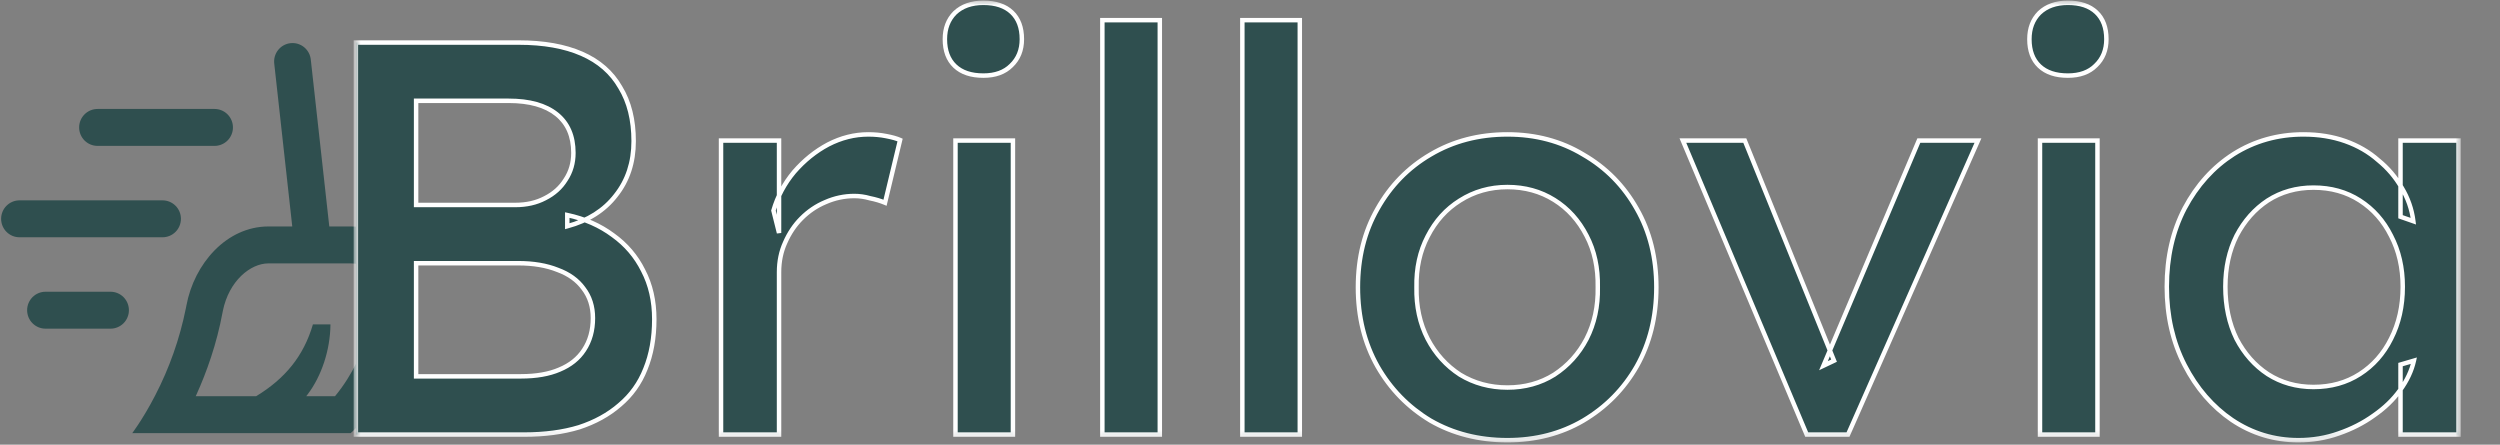 <svg width="253" height="45" viewBox="0 0 253 45" fill="none" xmlns="http://www.w3.org/2000/svg">
<rect x="0" y="0" width="253" height="45" fill="#808080" stroke="none"/>
<path d="M29.396 4.369C29.644 4.341 29.895 4.363 30.134 4.435C30.372 4.507 30.595 4.626 30.787 4.785C30.979 4.945 31.138 5.142 31.253 5.364C31.368 5.586 31.437 5.829 31.457 6.079L31.457 6.081L31.457 6.082L33.313 22.817L33.324 22.918H35.499C39.162 22.918 42.308 25.721 41.975 29.34L41.966 29.425C41.431 34.368 39.801 37.979 38.306 40.352C37.559 41.539 36.845 42.417 36.319 42.997C36.056 43.287 35.84 43.503 35.69 43.646C35.615 43.717 35.557 43.771 35.517 43.806C35.506 43.816 35.496 43.824 35.489 43.831H13.386C13.405 43.805 13.427 43.776 13.45 43.744C13.578 43.567 13.762 43.305 13.987 42.965C14.436 42.284 15.047 41.29 15.697 40.033C17.141 37.253 18.188 34.282 18.807 31.21L18.866 30.912L18.866 30.912C19.652 26.688 22.925 22.918 27.169 22.918H29.577L29.563 22.792L27.76 6.496L27.76 6.494L27.76 6.492L27.754 6.446C27.726 6.213 27.742 5.977 27.802 5.75C27.866 5.508 27.977 5.281 28.13 5.082C28.282 4.884 28.473 4.719 28.69 4.596C28.908 4.474 29.148 4.396 29.396 4.369ZM27.166 26.655C25.346 26.655 23.175 28.417 22.554 31.451L22.526 31.597C21.928 34.823 20.913 37.652 19.881 39.934L19.809 40.094H25.924L25.951 40.078C28.817 38.33 30.726 36.062 31.667 32.827H33.443C33.418 35.467 32.515 38.093 31.132 39.912L30.994 40.094H33.904L33.938 40.053C34.382 39.514 34.79 38.947 35.16 38.355L35.16 38.355C36.392 36.4 37.801 33.327 38.264 29.021L38.264 29.021C38.297 28.736 38.26 28.448 38.157 28.18C38.054 27.913 37.889 27.674 37.675 27.485C37.182 27.008 36.402 26.655 35.502 26.655H27.166ZM4.606 29.524H11.185C11.679 29.524 12.152 29.721 12.501 30.071C12.851 30.422 13.046 30.897 13.046 31.393C13.046 31.888 12.851 32.364 12.501 32.714C12.152 33.064 11.679 33.261 11.185 33.261H4.606C4.112 33.261 3.639 33.064 3.29 32.714C2.941 32.364 2.745 31.888 2.745 31.393C2.745 30.897 2.941 30.422 3.29 30.071C3.639 29.721 4.112 29.524 4.606 29.524ZM1.974 20.276H16.449C16.943 20.276 17.416 20.472 17.765 20.823C18.114 21.173 18.31 21.648 18.31 22.144C18.31 22.64 18.114 23.115 17.765 23.465C17.416 23.816 16.943 24.012 16.449 24.012H1.974C1.48 24.012 1.007 23.816 0.658 23.465C0.309 23.115 0.113 22.64 0.113 22.144C0.113 21.648 0.309 21.173 0.658 20.823C0.996 20.483 1.451 20.288 1.928 20.276L1.974 20.276ZM9.87 11.027H21.713C22.207 11.027 22.68 11.224 23.029 11.574C23.378 11.925 23.574 12.4 23.574 12.895C23.574 13.391 23.378 13.866 23.029 14.217C22.68 14.567 22.207 14.764 21.713 14.764H9.87C9.376 14.764 8.903 14.567 8.554 14.217C8.205 13.866 8.009 13.391 8.009 12.895C8.009 12.4 8.205 11.925 8.554 11.574C8.903 11.224 9.376 11.027 9.87 11.027Z" fill="#2F4F4F"/>
<path d="M36.014 43.98V4.307H52.497C55.018 4.307 57.144 4.685 58.875 5.441C60.606 6.196 61.905 7.33 62.77 8.841C63.673 10.315 64.125 12.129 64.125 14.282C64.125 16.436 63.523 18.268 62.319 19.78C61.152 21.291 59.515 22.33 57.408 22.897V21.763C59.176 22.141 60.719 22.821 62.036 23.803C63.353 24.748 64.37 25.938 65.085 27.374C65.837 28.81 66.213 30.453 66.213 32.305C66.213 34.194 65.912 35.875 65.31 37.349C64.746 38.785 63.88 39.994 62.714 40.976C61.585 41.959 60.211 42.714 58.593 43.243C56.975 43.734 55.131 43.98 53.061 43.98H36.014ZM42.11 38.086H52.722C54.265 38.086 55.564 37.859 56.617 37.406C57.709 36.952 58.537 36.291 59.101 35.422C59.703 34.515 60.004 33.438 60.004 32.191C60.004 31.02 59.684 30.019 59.045 29.188C58.443 28.357 57.577 27.733 56.448 27.317C55.319 26.864 53.983 26.637 52.44 26.637H42.11V38.086ZM42.11 20.743H52.158C53.287 20.743 54.284 20.516 55.15 20.063C56.053 19.61 56.749 18.986 57.238 18.193C57.765 17.399 58.029 16.492 58.029 15.472C58.029 13.772 57.464 12.469 56.335 11.562C55.206 10.655 53.588 10.201 51.481 10.201H42.11V20.743ZM72.968 43.98V14.225H78.839V23.577L78.274 21.31C78.688 19.874 79.385 18.57 80.363 17.399C81.379 16.228 82.527 15.302 83.806 14.622C85.124 13.942 86.478 13.602 87.871 13.602C88.51 13.602 89.112 13.659 89.677 13.772C90.279 13.885 90.749 14.018 91.088 14.169L89.564 20.516C89.112 20.327 88.604 20.176 88.04 20.063C87.513 19.912 86.986 19.836 86.459 19.836C85.443 19.836 84.465 20.044 83.524 20.46C82.621 20.837 81.812 21.385 81.097 22.103C80.419 22.783 79.874 23.596 79.46 24.54C79.046 25.447 78.839 26.448 78.839 27.544V43.98H72.968ZM96.695 43.98V14.225H102.509V43.98H96.695ZM99.517 7.651C98.275 7.651 97.316 7.33 96.638 6.688C95.961 6.045 95.622 5.139 95.622 3.967C95.622 2.872 95.961 1.984 96.638 1.304C97.353 0.623 98.313 0.283 99.517 0.283C100.759 0.283 101.718 0.605 102.396 1.247C103.073 1.889 103.412 2.796 103.412 3.967C103.412 5.063 103.054 5.951 102.339 6.631C101.662 7.311 100.721 7.651 99.517 7.651ZM111.558 43.98V2.04H117.372V43.98H111.558ZM125.726 43.98V2.04H131.54V43.98H125.726ZM152.551 44.547C149.653 44.547 147.056 43.885 144.761 42.563C142.503 41.203 140.715 39.37 139.398 37.066C138.081 34.723 137.423 32.059 137.423 29.074C137.423 26.09 138.081 23.445 139.398 21.14C140.715 18.797 142.503 16.965 144.761 15.642C147.056 14.282 149.653 13.602 152.551 13.602C155.41 13.602 157.97 14.282 160.228 15.642C162.523 16.965 164.329 18.797 165.647 21.14C166.963 23.445 167.622 26.09 167.622 29.074C167.622 32.059 166.963 34.723 165.647 37.066C164.329 39.37 162.523 41.203 160.228 42.563C157.97 43.885 155.41 44.547 152.551 44.547ZM152.551 39.219C154.319 39.219 155.899 38.785 157.292 37.916C158.684 37.009 159.776 35.8 160.566 34.288C161.357 32.739 161.733 31.001 161.695 29.074C161.733 27.11 161.357 25.372 160.566 23.86C159.776 22.311 158.684 21.102 157.292 20.233C155.899 19.364 154.319 18.93 152.551 18.93C150.782 18.93 149.182 19.383 147.753 20.29C146.36 21.159 145.269 22.368 144.479 23.917C143.688 25.428 143.311 27.147 143.35 29.074C143.311 31.001 143.688 32.739 144.479 34.288C145.269 35.8 146.36 37.009 147.753 37.916C149.182 38.785 150.782 39.219 152.551 39.219ZM182.84 43.98L170.308 14.225H176.574L185.606 36.499L184.533 37.009L194.186 14.225H200.169L187.017 43.98H182.84ZM206.448 43.98V14.225H212.263V43.98H206.448ZM209.271 7.651C208.029 7.651 207.069 7.33 206.392 6.688C205.715 6.045 205.376 5.139 205.376 3.967C205.376 2.872 205.715 1.984 206.392 1.304C207.107 0.623 208.066 0.283 209.271 0.283C210.513 0.283 211.472 0.605 212.15 1.247C212.827 1.889 213.166 2.796 213.166 3.967C213.166 5.063 212.808 5.951 212.093 6.631C211.416 7.311 210.475 7.651 209.271 7.651ZM232.602 44.547C230.155 44.547 227.917 43.867 225.885 42.506C223.89 41.146 222.291 39.295 221.087 36.952C219.882 34.609 219.28 31.965 219.28 29.018C219.28 26.033 219.882 23.388 221.087 21.083C222.328 18.741 223.985 16.908 226.054 15.586C228.162 14.263 230.513 13.602 233.11 13.602C234.653 13.602 236.064 13.829 237.344 14.282C238.623 14.736 239.734 15.378 240.674 16.209C241.653 17.003 242.443 17.928 243.045 18.986C243.685 20.044 244.08 21.177 244.23 22.387L242.932 21.933V14.225H248.803V43.98H242.932V36.895L244.287 36.499C244.061 37.519 243.59 38.52 242.875 39.502C242.198 40.447 241.314 41.297 240.222 42.053C239.169 42.809 237.984 43.413 236.666 43.867C235.387 44.32 234.032 44.547 232.602 44.547ZM234.126 39.163C235.895 39.163 237.456 38.728 238.811 37.859C240.166 36.99 241.219 35.8 241.972 34.288C242.763 32.739 243.158 30.982 243.158 29.018C243.158 27.091 242.763 25.372 241.972 23.86C241.219 22.349 240.166 21.159 238.811 20.29C237.456 19.421 235.895 18.986 234.126 18.986C232.395 18.986 230.852 19.421 229.497 20.29C228.18 21.159 227.126 22.349 226.336 23.86C225.583 25.372 225.207 27.091 225.207 29.018C225.207 30.982 225.583 32.739 226.336 34.288C227.126 35.8 228.18 36.99 229.497 37.859C230.852 38.728 232.395 39.163 234.126 39.163Z" fill="#2F4F4F"/>
<mask id="mask0_2_20" style="mask-type:luminance" maskUnits="userSpaceOnUse" x="35" y="0" width="215" height="45">
<path d="M249.049 0H35.788V44.773H249.049V0Z" fill="white"/>
<path d="M36.014 43.98V4.307H52.497C55.018 4.307 57.144 4.685 58.875 5.441C60.606 6.196 61.905 7.33 62.77 8.841C63.673 10.315 64.125 12.129 64.125 14.282C64.125 16.436 63.523 18.268 62.319 19.78C61.152 21.291 59.515 22.33 57.408 22.897V21.763C59.176 22.141 60.719 22.821 62.036 23.803C63.353 24.748 64.37 25.938 65.085 27.374C65.837 28.81 66.213 30.453 66.213 32.305C66.213 34.194 65.912 35.875 65.31 37.349C64.746 38.785 63.88 39.994 62.714 40.976C61.585 41.959 60.211 42.714 58.593 43.243C56.975 43.734 55.131 43.98 53.061 43.98H36.014ZM42.11 38.086H52.722C54.265 38.086 55.564 37.859 56.617 37.406C57.709 36.952 58.537 36.291 59.101 35.422C59.703 34.515 60.004 33.438 60.004 32.191C60.004 31.02 59.684 30.019 59.045 29.188C58.443 28.357 57.577 27.733 56.448 27.317C55.319 26.864 53.983 26.637 52.44 26.637H42.11V38.086ZM42.11 20.743H52.158C53.287 20.743 54.284 20.516 55.15 20.063C56.053 19.61 56.749 18.986 57.238 18.193C57.765 17.399 58.029 16.492 58.029 15.472C58.029 13.772 57.464 12.469 56.335 11.562C55.206 10.655 53.588 10.201 51.481 10.201H42.11V20.743ZM72.968 43.98V14.225H78.839V23.577L78.274 21.31C78.688 19.874 79.385 18.57 80.363 17.399C81.379 16.228 82.527 15.302 83.806 14.622C85.124 13.942 86.478 13.602 87.871 13.602C88.51 13.602 89.112 13.659 89.677 13.772C90.279 13.885 90.749 14.018 91.088 14.169L89.564 20.516C89.112 20.327 88.604 20.176 88.04 20.063C87.513 19.912 86.986 19.836 86.459 19.836C85.443 19.836 84.465 20.044 83.524 20.46C82.621 20.837 81.812 21.385 81.097 22.103C80.419 22.783 79.874 23.596 79.46 24.54C79.046 25.447 78.839 26.448 78.839 27.544V43.98H72.968ZM96.695 43.98V14.225H102.509V43.98H96.695ZM99.517 7.651C98.275 7.651 97.316 7.33 96.638 6.688C95.961 6.045 95.622 5.139 95.622 3.967C95.622 2.872 95.961 1.984 96.638 1.304C97.353 0.623 98.313 0.283 99.517 0.283C100.759 0.283 101.718 0.605 102.396 1.247C103.073 1.889 103.412 2.796 103.412 3.967C103.412 5.063 103.054 5.951 102.339 6.631C101.662 7.311 100.721 7.651 99.517 7.651ZM111.558 43.98V2.04H117.372V43.98H111.558ZM125.726 43.98V2.04H131.54V43.98H125.726ZM152.551 44.547C149.653 44.547 147.056 43.885 144.761 42.563C142.503 41.203 140.715 39.37 139.398 37.066C138.081 34.723 137.423 32.059 137.423 29.074C137.423 26.09 138.081 23.445 139.398 21.14C140.715 18.797 142.503 16.965 144.761 15.642C147.056 14.282 149.653 13.602 152.551 13.602C155.41 13.602 157.97 14.282 160.228 15.642C162.523 16.965 164.329 18.797 165.647 21.14C166.963 23.445 167.622 26.09 167.622 29.074C167.622 32.059 166.963 34.723 165.647 37.066C164.329 39.37 162.523 41.203 160.228 42.563C157.97 43.885 155.41 44.547 152.551 44.547ZM152.551 39.219C154.319 39.219 155.899 38.785 157.292 37.916C158.684 37.009 159.776 35.8 160.566 34.288C161.357 32.739 161.733 31.001 161.695 29.074C161.733 27.11 161.357 25.372 160.566 23.86C159.776 22.311 158.684 21.102 157.292 20.233C155.899 19.364 154.319 18.93 152.551 18.93C150.782 18.93 149.182 19.383 147.753 20.29C146.36 21.159 145.269 22.368 144.479 23.917C143.688 25.428 143.311 27.147 143.35 29.074C143.311 31.001 143.688 32.739 144.479 34.288C145.269 35.8 146.36 37.009 147.753 37.916C149.182 38.785 150.782 39.219 152.551 39.219ZM182.84 43.98L170.308 14.225H176.574L185.606 36.499L184.533 37.009L194.186 14.225H200.169L187.017 43.98H182.84ZM206.448 43.98V14.225H212.263V43.98H206.448ZM209.271 7.651C208.029 7.651 207.069 7.33 206.392 6.688C205.715 6.045 205.376 5.139 205.376 3.967C205.376 2.872 205.715 1.984 206.392 1.304C207.107 0.623 208.066 0.283 209.271 0.283C210.513 0.283 211.472 0.605 212.15 1.247C212.827 1.889 213.166 2.796 213.166 3.967C213.166 5.063 212.808 5.951 212.093 6.631C211.416 7.311 210.475 7.651 209.271 7.651ZM232.602 44.547C230.155 44.547 227.917 43.867 225.885 42.506C223.89 41.146 222.291 39.295 221.087 36.952C219.882 34.609 219.28 31.965 219.28 29.018C219.28 26.033 219.882 23.388 221.087 21.083C222.328 18.741 223.985 16.908 226.054 15.586C228.162 14.263 230.513 13.602 233.11 13.602C234.653 13.602 236.064 13.829 237.344 14.282C238.623 14.736 239.734 15.378 240.674 16.209C241.653 17.003 242.443 17.928 243.045 18.986C243.685 20.044 244.08 21.177 244.23 22.387L242.932 21.933V14.225H248.803V43.98H242.932V36.895L244.287 36.499C244.061 37.519 243.59 38.52 242.875 39.502C242.198 40.447 241.314 41.297 240.222 42.053C239.169 42.809 237.984 43.413 236.666 43.867C235.387 44.32 234.032 44.547 232.602 44.547ZM234.126 39.163C235.895 39.163 237.456 38.728 238.811 37.859C240.166 36.99 241.219 35.8 241.972 34.288C242.763 32.739 243.158 30.982 243.158 29.018C243.158 27.091 242.763 25.372 241.972 23.86C241.219 22.349 240.166 21.159 238.811 20.29C237.456 19.421 235.895 18.986 234.126 18.986C232.395 18.986 230.852 19.421 229.497 20.29C228.18 21.159 227.126 22.349 226.336 23.86C225.583 25.372 225.207 27.091 225.207 29.018C225.207 30.982 225.583 32.739 226.336 34.288C227.126 35.8 228.18 36.99 229.497 37.859C230.852 38.728 232.395 39.163 234.126 39.163Z" fill="black"/>
</mask>
<g mask="url(#mask0_2_20)">
<path d="M36.014 43.98H35.788V44.206H36.014V43.98ZM36.014 4.307V4.081H35.788V4.307H36.014ZM62.77 8.841L62.574 8.954L62.576 8.957L62.578 8.96L62.77 8.841ZM62.319 19.78L62.142 19.638L62.141 19.639L62.14 19.641L62.319 19.78ZM57.408 22.897H57.182V23.192L57.466 23.116L57.408 22.897ZM57.408 21.763L57.455 21.541L57.182 21.483V21.763H57.408ZM62.036 23.803L61.902 23.985L61.903 23.987L61.905 23.988L62.036 23.803ZM65.085 27.374L64.883 27.475L64.884 27.477L64.885 27.48L65.085 27.374ZM65.31 37.349L65.102 37.263L65.101 37.264L65.1 37.266L65.31 37.349ZM62.714 40.976L62.569 40.802L62.567 40.803L62.566 40.805L62.714 40.976ZM58.593 43.243L58.658 43.46L58.661 43.459L58.663 43.459L58.593 43.243ZM42.11 38.086H41.884V38.312H42.11V38.086ZM56.617 37.406L56.531 37.196L56.53 37.197L56.528 37.197L56.617 37.406ZM59.101 35.422L58.913 35.296L58.913 35.297L58.912 35.298L59.101 35.422ZM59.045 29.188L58.862 29.321L58.864 29.324L58.866 29.326L59.045 29.188ZM56.448 27.317L56.364 27.528L56.367 27.529L56.37 27.53L56.448 27.317ZM42.11 26.637V26.411H41.884V26.637H42.11ZM42.11 20.743H41.884V20.97H42.11V20.743ZM55.15 20.063L55.049 19.86L55.047 19.861L55.045 19.862L55.15 20.063ZM57.238 18.193L57.05 18.067L57.048 18.07L57.046 18.073L57.238 18.193ZM42.11 10.201V9.975H41.884V10.201H42.11ZM36.014 43.98H36.24V4.307H36.014H35.788V43.98H36.014ZM36.014 4.307V4.534H52.497V4.307V4.081H36.014V4.307ZM52.497 4.307V4.534C54.997 4.534 57.09 4.909 58.785 5.649L58.875 5.441L58.965 5.233C57.198 4.461 55.039 4.081 52.497 4.081V4.307ZM58.875 5.441L58.785 5.649C60.476 6.387 61.735 7.489 62.574 8.954L62.77 8.841L62.966 8.728C62.074 7.171 60.737 6.006 58.965 5.233L58.875 5.441ZM62.77 8.841L62.578 8.96C63.454 10.39 63.899 12.16 63.899 14.282H64.125H64.351C64.351 12.097 63.892 10.24 62.962 8.723L62.77 8.841ZM64.125 14.282H63.899C63.899 16.39 63.311 18.171 62.142 19.638L62.319 19.78L62.495 19.921C63.735 18.365 64.351 16.481 64.351 14.282H64.125ZM62.319 19.78L62.14 19.641C61.008 21.107 59.416 22.122 57.349 22.678L57.408 22.897L57.466 23.116C59.614 22.538 61.296 21.474 62.497 19.919L62.319 19.78ZM57.408 22.897H57.633V21.763H57.408H57.182V22.897H57.408ZM57.408 21.763L57.361 21.985C59.101 22.357 60.613 23.024 61.902 23.985L62.036 23.803L62.171 23.622C60.825 22.618 59.252 21.925 57.455 21.541L57.408 21.763ZM62.036 23.803L61.905 23.988C63.193 24.911 64.184 26.073 64.883 27.475L65.085 27.374L65.287 27.273C64.555 25.803 63.514 24.585 62.168 23.619L62.036 23.803ZM65.085 27.374L64.885 27.48C65.618 28.879 65.988 30.485 65.988 32.305H66.213H66.439C66.439 30.422 66.056 28.741 65.284 27.268L65.085 27.374ZM66.213 32.305H65.988C65.988 34.17 65.691 35.821 65.102 37.263L65.31 37.349L65.519 37.435C66.134 35.929 66.439 34.218 66.439 32.305H66.213ZM65.31 37.349L65.1 37.266C64.549 38.667 63.706 39.844 62.569 40.802L62.714 40.976L62.859 41.15C64.055 40.143 64.942 38.903 65.52 37.432L65.31 37.349ZM62.714 40.976L62.566 40.805C61.463 41.765 60.117 42.507 58.523 43.028L58.593 43.243L58.663 43.459C60.306 42.922 61.707 42.152 62.862 41.147L62.714 40.976ZM58.593 43.243L58.528 43.026C56.935 43.51 55.114 43.753 53.061 43.753V43.98V44.206C55.148 44.206 57.015 43.959 58.658 43.46L58.593 43.243ZM53.061 43.98V43.753H36.014V43.98V44.206H53.061V43.98ZM42.11 38.086V38.312H52.722V38.086V37.859H42.11V38.086ZM52.722 38.086V38.312C54.286 38.312 55.617 38.083 56.706 37.614L56.617 37.406L56.528 37.197C55.511 37.635 54.245 37.859 52.722 37.859V38.086ZM56.617 37.406L56.704 37.615C57.831 37.147 58.697 36.458 59.29 35.546L59.101 35.422L58.912 35.298C58.376 36.124 57.587 36.758 56.531 37.196L56.617 37.406ZM59.101 35.422L59.289 35.548C59.919 34.598 60.23 33.476 60.23 32.191H60.004H59.778C59.778 33.4 59.487 34.432 58.913 35.296L59.101 35.422ZM60.004 32.191H60.23C60.23 30.976 59.897 29.924 59.223 29.049L59.045 29.188L58.866 29.326C59.472 30.113 59.778 31.064 59.778 32.191H60.004ZM59.045 29.188L59.227 29.054C58.594 28.181 57.689 27.533 56.526 27.105L56.448 27.317L56.37 27.53C57.465 27.933 58.291 28.532 58.862 29.321L59.045 29.188ZM56.448 27.317L56.532 27.107C55.37 26.64 54.004 26.411 52.44 26.411V26.637V26.864C53.962 26.864 55.268 27.088 56.364 27.528L56.448 27.317ZM52.44 26.637V26.411H42.11V26.637V26.864H52.44V26.637ZM42.11 26.637H41.884V38.086H42.11H42.336V26.637H42.11ZM42.11 20.743V20.97H52.158V20.743V20.516H42.11V20.743ZM52.158 20.743V20.97C53.318 20.97 54.352 20.737 55.254 20.264L55.15 20.063L55.045 19.862C54.217 20.296 53.256 20.516 52.158 20.516V20.743ZM55.15 20.063L55.251 20.266C56.188 19.795 56.917 19.144 57.43 18.312L57.238 18.193L57.046 18.073C56.581 18.828 55.918 19.424 55.049 19.86L55.15 20.063ZM57.238 18.193L57.426 18.318C57.979 17.485 58.254 16.534 58.254 15.472H58.029H57.803C57.803 16.451 57.551 17.313 57.05 18.067L57.238 18.193ZM58.029 15.472H58.254C58.254 13.716 57.668 12.342 56.476 11.385L56.335 11.562L56.194 11.739C57.26 12.595 57.803 13.828 57.803 15.472H58.029ZM56.335 11.562L56.476 11.385C55.292 10.434 53.617 9.975 51.481 9.975V10.201V10.428C53.559 10.428 55.12 10.876 56.194 11.739L56.335 11.562ZM51.481 10.201V9.975H42.11V10.201V10.428H51.481V10.201ZM42.11 10.201H41.884V20.743H42.11H42.336V10.201H42.11ZM72.968 43.98H72.743V44.206H72.968V43.98ZM72.968 14.225V13.999H72.743V14.225H72.968ZM78.839 14.225H79.065V13.999H78.839V14.225ZM78.839 23.577L78.62 23.632L79.065 23.577H78.839ZM78.274 21.31L78.058 21.247L78.041 21.305L78.055 21.365L78.274 21.31ZM80.363 17.399L80.193 17.25L80.191 17.252L80.19 17.254L80.363 17.399ZM83.806 14.622L83.703 14.421L83.702 14.421L83.701 14.422L83.806 14.622ZM89.677 13.772L89.633 13.994L89.634 13.995L89.635 13.995L89.677 13.772ZM91.088 14.169L91.308 14.222L91.352 14.038L91.18 13.962L91.088 14.169ZM89.564 20.516L89.477 20.726L89.722 20.828L89.784 20.57L89.564 20.516ZM88.04 20.063L87.978 20.281L87.987 20.283L87.996 20.285L88.04 20.063ZM83.524 20.46L83.611 20.669L83.613 20.668L83.615 20.667L83.524 20.46ZM79.46 24.54L79.665 24.635L79.666 24.633L79.667 24.631L79.46 24.54ZM78.839 43.98V44.206H79.065V43.98H78.839ZM72.968 43.98H73.194V14.225H72.968H72.743V43.98H72.968ZM72.968 14.225V14.452H78.839V14.225V13.999H72.968V14.225ZM78.839 14.225H78.613V23.577H78.839H79.065V14.225H78.839ZM78.839 23.577L79.058 23.522L78.493 21.255L78.274 21.31L78.055 21.365L78.62 23.632L78.839 23.577ZM78.274 21.31L78.491 21.373C78.896 19.968 79.577 18.693 80.536 17.545L80.363 17.399L80.19 17.254C79.192 18.448 78.481 19.78 78.058 21.247L78.274 21.31ZM80.363 17.399L80.533 17.548C81.532 16.396 82.659 15.489 83.912 14.823L83.806 14.622L83.701 14.422C82.395 15.116 81.226 16.06 80.193 17.25L80.363 17.399ZM83.806 14.622L83.91 14.824C85.197 14.159 86.516 13.829 87.871 13.829V13.602V13.375C86.44 13.375 85.05 13.725 83.703 14.421L83.806 14.622ZM87.871 13.602V13.829C88.497 13.829 89.084 13.884 89.633 13.994L89.677 13.772L89.721 13.55C89.141 13.433 88.524 13.375 87.871 13.375V13.602ZM89.677 13.772L89.635 13.995C90.23 14.107 90.681 14.235 90.996 14.376L91.088 14.169L91.18 13.962C90.818 13.8 90.328 13.664 89.719 13.549L89.677 13.772ZM91.088 14.169L90.869 14.116L89.345 20.463L89.564 20.516L89.784 20.57L91.308 14.222L91.088 14.169ZM89.564 20.516L89.651 20.307C89.183 20.112 88.661 19.956 88.084 19.841L88.04 20.063L87.996 20.285C88.548 20.396 89.041 20.543 89.477 20.726L89.564 20.516ZM88.04 20.063L88.102 19.845C87.556 19.688 87.008 19.61 86.459 19.61V19.836V20.063C86.965 20.063 87.47 20.135 87.978 20.281L88.04 20.063ZM86.459 19.836V19.61C85.412 19.61 84.402 19.824 83.433 20.252L83.524 20.46L83.615 20.667C84.528 20.264 85.475 20.063 86.459 20.063V19.836ZM83.524 20.46L83.437 20.25C82.506 20.64 81.672 21.205 80.937 21.943L81.097 22.103L81.257 22.264C81.951 21.566 82.736 21.035 83.611 20.669L83.524 20.46ZM81.097 22.103L80.937 21.943C80.239 22.644 79.678 23.481 79.253 24.449L79.46 24.54L79.667 24.631C80.07 23.711 80.6 22.922 81.257 22.264L81.097 22.103ZM79.46 24.54L79.255 24.446C78.826 25.385 78.613 26.419 78.613 27.544H78.839H79.065C79.065 26.478 79.266 25.509 79.665 24.635L79.46 24.54ZM78.839 27.544H78.613V43.98H78.839H79.065V27.544H78.839ZM78.839 43.98V43.753H72.968V43.98V44.206H78.839V43.98ZM96.695 43.98H96.469V44.206H96.695V43.98ZM96.695 14.225V13.999H96.469V14.225H96.695ZM102.509 14.225H102.734V13.999H102.509V14.225ZM102.509 43.98V44.206H102.734V43.98H102.509ZM96.638 1.304L96.483 1.139L96.481 1.141L96.478 1.143L96.638 1.304ZM102.339 6.631L102.184 6.466L102.182 6.469L102.18 6.471L102.339 6.631ZM96.695 43.98H96.92V14.225H96.695H96.469V43.98H96.695ZM96.695 14.225V14.452H102.509V14.225V13.999H96.695V14.225ZM102.509 14.225H102.283V43.98H102.509H102.734V14.225H102.509ZM102.509 43.98V43.753H96.695V43.98V44.206H102.509V43.98ZM99.517 7.651V7.424C98.313 7.424 97.416 7.114 96.793 6.523L96.638 6.688L96.483 6.852C97.215 7.546 98.237 7.878 99.517 7.878V7.651ZM96.638 6.688L96.793 6.523C96.172 5.934 95.848 5.093 95.848 3.967H95.622H95.396C95.396 5.184 95.75 6.157 96.483 6.852L96.638 6.688ZM95.622 3.967H95.848C95.848 2.923 96.169 2.095 96.798 1.464L96.638 1.304L96.478 1.143C95.753 1.872 95.396 2.821 95.396 3.967H95.622ZM96.638 1.304L96.793 1.468C97.458 0.836 98.357 0.51 99.517 0.51V0.283V0.057C98.269 0.057 97.249 0.41 96.483 1.139L96.638 1.304ZM99.517 0.283V0.51C100.721 0.51 101.618 0.821 102.241 1.412L102.396 1.247L102.551 1.082C101.819 0.388 100.797 0.057 99.517 0.057V0.283ZM102.396 1.247L102.241 1.412C102.862 2.001 103.186 2.842 103.186 3.967H103.412H103.638C103.638 2.75 103.284 1.777 102.551 1.082L102.396 1.247ZM103.412 3.967H103.186C103.186 5.008 102.849 5.834 102.184 6.466L102.339 6.631L102.495 6.796C103.26 6.068 103.638 5.118 103.638 3.967H103.412ZM102.339 6.631L102.18 6.471C101.555 7.098 100.678 7.424 99.517 7.424V7.651V7.878C100.765 7.878 101.769 7.524 102.499 6.791L102.339 6.631ZM111.558 43.98H111.333V44.206H111.558V43.98ZM111.558 2.04V1.814H111.333V2.04H111.558ZM117.372 2.04H117.598V1.814H117.372V2.04ZM117.372 43.98V44.206H117.598V43.98H117.372ZM111.558 43.98H111.784V2.04H111.558H111.333V43.98H111.558ZM111.558 2.04V2.267H117.372V2.04V1.814H111.558V2.04ZM117.372 2.04H117.147V43.98H117.372H117.598V2.04H117.372ZM117.372 43.98V43.753H111.558V43.98V44.206H117.372V43.98ZM125.726 43.98H125.5V44.206H125.726V43.98ZM125.726 2.04V1.814H125.5V2.04H125.726ZM131.54 2.04H131.765V1.814H131.54V2.04ZM131.54 43.98V44.206H131.765V43.98H131.54ZM125.726 43.98H125.951V2.04H125.726H125.5V43.98H125.726ZM125.726 2.04V2.267H131.54V2.04V1.814H125.726V2.04ZM131.54 2.04H131.314V43.98H131.54H131.765V2.04H131.54ZM131.54 43.98V43.753H125.726V43.98V44.206H131.54V43.98ZM144.761 42.563L144.645 42.757L144.646 42.758L144.648 42.76L144.761 42.563ZM139.398 37.066L139.201 37.177L139.202 37.178L139.398 37.066ZM139.398 21.14L139.594 21.253L139.595 21.251L139.398 21.14ZM144.761 15.642L144.874 15.838L144.875 15.838L144.761 15.642ZM160.228 15.642L160.111 15.837L160.113 15.838L160.115 15.839L160.228 15.642ZM165.647 21.14L165.449 21.251L165.45 21.253L165.647 21.14ZM165.647 37.066L165.842 37.178L165.843 37.177L165.647 37.066ZM160.228 42.563L160.341 42.759L160.342 42.758L160.228 42.563ZM157.292 37.916L157.411 38.108L157.413 38.107L157.414 38.106L157.292 37.916ZM160.566 34.288L160.766 34.394V34.393L160.767 34.392L160.566 34.288ZM161.695 29.074L161.47 29.07V29.074V29.079L161.695 29.074ZM160.566 23.86L160.365 23.964V23.965L160.367 23.966L160.566 23.86ZM147.753 20.29L147.871 20.482L147.872 20.482V20.481L147.753 20.29ZM144.479 23.917L144.679 24.022V24.021L144.68 24.02L144.479 23.917ZM143.35 29.074L143.576 29.079V29.074V29.07L143.35 29.074ZM144.479 34.288L144.278 34.392V34.393L144.279 34.394L144.479 34.288ZM147.753 37.916L147.63 38.106L147.632 38.108L147.635 38.11L147.753 37.916ZM152.551 44.547V44.32C149.688 44.32 147.131 43.667 144.873 42.366L144.761 42.563L144.648 42.76C146.982 44.103 149.617 44.773 152.551 44.773V44.547ZM144.761 42.563L144.877 42.369C142.652 41.028 140.892 39.224 139.594 36.953L139.398 37.066L139.202 37.178C140.539 39.517 142.353 41.377 144.645 42.757L144.761 42.563ZM139.398 37.066L139.595 36.954C138.299 34.649 137.648 32.025 137.648 29.074H137.423H137.197C137.197 32.094 137.863 34.797 139.201 37.177L139.398 37.066ZM137.423 29.074H137.648C137.648 26.124 138.299 23.519 139.594 21.253L139.398 21.14L139.202 21.027C137.863 23.37 137.197 26.055 137.197 29.074H137.423ZM139.398 21.14L139.595 21.251C140.892 18.943 142.652 17.14 144.874 15.838L144.761 15.642L144.647 15.446C142.353 16.79 140.537 18.652 139.201 21.028L139.398 21.14ZM144.761 15.642L144.875 15.838C147.133 14.5 149.689 13.829 152.551 13.829V13.602V13.375C149.615 13.375 146.979 14.065 144.646 15.447L144.761 15.642ZM152.551 13.602V13.829C155.373 13.829 157.891 14.499 160.111 15.837L160.228 15.642L160.344 15.448C158.048 14.065 155.448 13.375 152.551 13.375V13.602ZM160.228 15.642L160.115 15.839C162.375 17.141 164.152 18.944 165.449 21.251L165.647 21.14L165.843 21.028C164.506 18.651 162.671 16.789 160.339 15.446L160.228 15.642ZM165.647 21.14L165.45 21.253C166.745 23.519 167.397 26.124 167.397 29.074H167.622H167.848C167.848 26.055 167.181 23.37 165.842 21.027L165.647 21.14ZM167.622 29.074H167.397C167.397 32.025 166.745 34.649 165.449 36.954L165.647 37.066L165.843 37.177C167.181 34.797 167.848 32.094 167.848 29.074H167.622ZM165.647 37.066L165.45 36.953C164.153 39.223 162.375 41.027 160.113 42.368L160.228 42.563L160.342 42.758C162.671 41.378 164.505 39.517 165.842 37.178L165.647 37.066ZM160.228 42.563L160.114 42.367C157.893 43.667 155.374 44.32 152.551 44.32V44.547V44.773C155.447 44.773 158.045 44.103 160.341 42.759L160.228 42.563ZM152.551 39.219V39.446C154.358 39.446 155.981 39.001 157.411 38.108L157.292 37.916L157.173 37.723C155.819 38.568 154.28 38.992 152.551 38.992V39.219ZM157.292 37.916L157.414 38.106C158.84 37.177 159.958 35.939 160.766 34.394L160.566 34.288L160.367 34.183C159.593 35.661 158.529 36.84 157.169 37.725L157.292 37.916ZM160.566 34.288L160.767 34.392C161.576 32.806 161.958 31.03 161.921 29.07L161.695 29.074L161.47 29.079C161.506 30.972 161.137 32.673 160.365 34.185L160.566 34.288ZM161.695 29.074L161.921 29.079C161.958 27.082 161.577 25.305 160.766 23.755L160.566 23.86L160.367 23.966C161.137 25.438 161.506 27.138 161.47 29.07L161.695 29.074ZM160.566 23.86L160.767 23.757C159.959 22.173 158.84 20.933 157.411 20.04L157.292 20.233L157.173 20.426C158.529 21.271 159.592 22.449 160.365 23.964L160.566 23.86ZM157.292 20.233L157.411 20.04C155.981 19.147 154.358 18.703 152.551 18.703V18.93V19.156C154.28 19.156 155.819 19.581 157.173 20.426L157.292 20.233ZM152.551 18.93V18.703C150.741 18.703 149.1 19.167 147.632 20.098L147.753 20.29L147.872 20.481C149.265 19.599 150.822 19.156 152.551 19.156V18.93ZM147.753 20.29L147.633 20.097C146.204 20.989 145.085 22.23 144.278 23.814L144.479 23.917L144.68 24.02C145.452 22.506 146.515 21.328 147.871 20.482L147.753 20.29ZM144.479 23.917L144.279 23.811C143.468 25.361 143.086 27.119 143.124 29.079L143.35 29.074L143.576 29.07C143.538 27.176 143.907 25.496 144.679 24.022L144.479 23.917ZM143.35 29.074L143.124 29.07C143.086 31.03 143.468 32.806 144.278 34.392L144.479 34.288L144.68 34.185C143.907 32.673 143.538 30.972 143.576 29.079L143.35 29.074ZM144.479 34.288L144.279 34.394C145.086 35.939 146.204 37.177 147.63 38.106L147.753 37.916L147.875 37.725C146.516 36.84 145.451 35.661 144.679 34.183L144.479 34.288ZM147.753 37.916L147.635 38.11C149.103 39.001 150.743 39.446 152.551 39.446V39.219V38.992C150.82 38.992 149.262 38.568 147.869 37.722L147.753 37.916ZM182.84 43.98L182.632 44.068L182.689 44.206H182.84V43.98ZM170.308 14.225V13.999H169.967L170.1 14.314L170.308 14.225ZM176.574 14.225L176.783 14.14L176.725 13.999H176.574V14.225ZM185.606 36.499L185.703 36.704L185.895 36.612L185.814 36.413L185.606 36.499ZM184.533 37.009L184.325 36.92L184.093 37.469L184.63 37.214L184.533 37.009ZM194.186 14.225V13.999H194.037L193.978 14.137L194.186 14.225ZM200.169 14.225L200.376 14.317L200.516 13.999H200.169V14.225ZM187.017 43.98V44.206H187.164L187.223 44.072L187.017 43.98ZM182.84 43.98L183.047 43.892L170.516 14.137L170.308 14.225L170.1 14.314L182.632 44.068L182.84 43.98ZM170.308 14.225V14.452H176.574V14.225V13.999H170.308V14.225ZM176.574 14.225L176.365 14.311L185.397 36.584L185.606 36.499L185.814 36.413L176.783 14.14L176.574 14.225ZM185.606 36.499L185.509 36.294L184.436 36.804L184.533 37.009L184.63 37.214L185.703 36.704L185.606 36.499ZM184.533 37.009L184.741 37.098L194.393 14.314L194.186 14.225L193.978 14.137L184.325 36.92L184.533 37.009ZM194.186 14.225V14.452H200.169V14.225V13.999H194.186V14.225ZM200.169 14.225L199.963 14.133L186.81 43.888L187.017 43.98L187.223 44.072L200.376 14.317L200.169 14.225ZM187.017 43.98V43.753H182.84V43.98V44.206H187.017V43.98ZM206.448 43.98H206.223V44.206H206.448V43.98ZM206.448 14.225V13.999H206.223V14.225H206.448ZM212.263 14.225H212.488V13.999H212.263V14.225ZM212.263 43.98V44.206H212.488V43.98H212.263ZM206.392 1.304L206.236 1.139L206.235 1.141L206.233 1.143L206.392 1.304ZM212.093 6.631L211.937 6.466L211.936 6.469L211.934 6.471L212.093 6.631ZM206.448 43.98H206.674V14.225H206.448H206.223V43.98H206.448ZM206.448 14.225V14.452H212.263V14.225V13.999H206.448V14.225ZM212.263 14.225H212.037V43.98H212.263H212.488V14.225H212.263ZM212.263 43.98V43.753H206.448V43.98V44.206H212.263V43.98ZM209.271 7.651V7.424C208.067 7.424 207.17 7.114 206.547 6.523L206.392 6.688L206.237 6.852C206.969 7.546 207.991 7.878 209.271 7.878V7.651ZM206.392 6.688L206.547 6.523C205.926 5.934 205.602 5.093 205.602 3.967H205.376H205.15C205.15 5.184 205.504 6.157 206.237 6.852L206.392 6.688ZM205.376 3.967H205.602C205.602 2.923 205.922 2.095 206.551 1.464L206.392 1.304L206.233 1.143C205.507 1.872 205.15 2.821 205.15 3.967H205.376ZM206.392 1.304L206.548 1.468C207.212 0.836 208.11 0.51 209.271 0.51V0.283V0.057C208.022 0.057 207.003 0.41 206.236 1.139L206.392 1.304ZM209.271 0.283V0.51C210.474 0.51 211.372 0.821 211.995 1.412L212.15 1.247L212.304 1.082C211.573 0.388 210.551 0.057 209.271 0.057V0.283ZM212.15 1.247L211.995 1.412C212.616 2.001 212.94 2.842 212.94 3.967H213.166H213.392C213.392 2.75 213.038 1.777 212.304 1.082L212.15 1.247ZM213.166 3.967H212.94C212.94 5.008 212.602 5.834 211.937 6.466L212.093 6.631L212.249 6.796C213.013 6.068 213.392 5.118 213.392 3.967H213.166ZM212.093 6.631L211.934 6.471C211.309 7.098 210.431 7.424 209.271 7.424V7.651V7.878C210.518 7.878 211.523 7.524 212.252 6.791L212.093 6.631ZM225.885 42.506L225.758 42.694V42.694L225.759 42.695L225.885 42.506ZM221.087 21.083L220.887 20.977V20.978L221.087 21.083ZM226.054 15.586L225.934 15.393L225.933 15.394V15.394L226.054 15.586ZM240.674 16.209L240.525 16.379L240.528 16.382L240.532 16.385L240.674 16.209ZM243.045 18.986L242.848 19.099L242.851 19.101L242.852 19.104L243.045 18.986ZM244.23 22.387L244.156 22.601L244.499 22.721L244.454 22.358L244.23 22.387ZM242.932 21.933H242.706V22.094L242.857 22.147L242.932 21.933ZM242.932 14.225V13.999H242.706V14.225H242.932ZM248.803 14.225H249.028V13.999H248.803V14.225ZM248.803 43.98V44.206H249.028V43.98H248.803ZM242.932 43.98H242.706V44.206H242.932V43.98ZM242.932 36.895L242.869 36.678L242.706 36.725V36.895H242.932ZM244.287 36.499L244.507 36.548L244.59 36.174L244.223 36.281L244.287 36.499ZM242.876 39.502L242.694 39.369L242.693 39.37L242.876 39.502ZM240.222 42.053L240.094 41.866L240.093 41.867L240.091 41.868L240.222 42.053ZM236.666 43.867L236.593 43.652L236.592 43.652L236.591 43.653L236.666 43.867ZM241.972 34.288L241.771 34.185V34.186L241.77 34.187L241.972 34.288ZM241.972 23.86L241.77 23.962L241.771 23.964L241.773 23.966L241.972 23.86ZM229.497 20.29L229.375 20.099L229.374 20.099L229.373 20.1L229.497 20.29ZM226.336 23.86L226.136 23.755L226.135 23.757L226.134 23.759L226.336 23.86ZM226.336 34.288L226.133 34.388L226.135 34.391L226.136 34.394L226.336 34.288ZM229.497 37.859L229.373 38.048L229.374 38.049L229.375 38.05L229.497 37.859ZM232.602 44.547V44.32C230.201 44.32 228.005 43.653 226.01 42.318L225.885 42.506L225.759 42.695C227.829 44.08 230.111 44.773 232.602 44.773V44.547ZM225.885 42.506L226.011 42.319C224.051 40.982 222.476 39.16 221.288 36.848L221.087 36.952L220.886 37.056C222.106 39.429 223.729 41.311 225.758 42.694L225.885 42.506ZM221.087 36.952L221.288 36.848C220.101 34.541 219.506 31.933 219.506 29.018H219.28H219.054C219.054 31.997 219.663 34.678 220.886 37.056L221.087 36.952ZM219.28 29.018H219.506C219.506 26.064 220.102 23.456 221.286 21.188L221.087 21.083L220.887 20.978C219.663 23.32 219.054 26.002 219.054 29.018H219.28ZM221.087 21.083L221.286 21.19C222.511 18.879 224.14 17.077 226.175 15.777L226.054 15.586L225.933 15.394C223.828 16.739 222.146 18.602 220.887 20.977L221.087 21.083ZM226.054 15.586L226.174 15.778C228.243 14.479 230.554 13.829 233.11 13.829V13.602V13.375C230.473 13.375 228.079 14.047 225.934 15.393L226.054 15.586ZM233.11 13.602V13.829C234.631 13.829 236.016 14.052 237.268 14.496L237.344 14.282L237.419 14.068C236.112 13.605 234.675 13.375 233.11 13.375V13.602ZM237.344 14.282L237.268 14.496C238.523 14.941 239.607 15.569 240.525 16.379L240.674 16.209L240.823 16.039C239.859 15.187 238.723 14.531 237.419 14.068L237.344 14.282ZM240.674 16.209L240.532 16.385C241.489 17.162 242.261 18.066 242.848 19.099L243.045 18.986L243.241 18.874C242.625 17.79 241.815 16.843 240.816 16.033L240.674 16.209ZM243.045 18.986L242.852 19.104C243.475 20.135 243.86 21.238 244.007 22.415L244.23 22.387L244.454 22.358C244.3 21.117 243.894 19.953 243.238 18.869L243.045 18.986ZM244.23 22.387L244.305 22.172L243.006 21.719L242.932 21.933L242.857 22.147L244.156 22.601L244.23 22.387ZM242.932 21.933H243.158V14.225H242.932H242.706V21.933H242.932ZM242.932 14.225V14.452H248.803V14.225V13.999H242.932V14.225ZM248.803 14.225H248.577V43.98H248.803H249.028V14.225H248.803ZM248.803 43.98V43.753H242.932V43.98V44.206H248.803V43.98ZM242.932 43.98H243.158V36.895H242.932H242.706V43.98H242.932ZM242.932 36.895L242.995 37.113L244.35 36.716L244.287 36.499L244.223 36.281L242.869 36.678L242.932 36.895ZM244.287 36.499L244.067 36.45C243.849 37.435 243.393 38.408 242.694 39.369L242.876 39.502L243.058 39.636C243.788 38.633 244.273 37.603 244.507 36.548L244.287 36.499ZM242.876 39.502L242.693 39.37C242.032 40.291 241.167 41.123 240.094 41.866L240.222 42.053L240.351 42.239C241.46 41.471 242.364 40.603 243.058 39.635L242.876 39.502ZM240.222 42.053L240.091 41.868C239.056 42.611 237.891 43.205 236.593 43.652L236.666 43.867L236.74 44.081C238.076 43.621 239.281 43.007 240.353 42.237L240.222 42.053ZM236.666 43.867L236.591 43.653C235.337 44.097 234.008 44.32 232.602 44.32V44.547V44.773C234.056 44.773 235.437 44.543 236.742 44.08L236.666 43.867ZM234.126 39.163V39.389C235.934 39.389 237.538 38.945 238.933 38.05L238.811 37.859L238.689 37.668C237.375 38.511 235.857 38.936 234.126 38.936V39.163ZM238.811 37.859L238.933 38.05C240.324 37.158 241.404 35.936 242.174 34.39L241.972 34.288L241.77 34.187C241.035 35.664 240.008 36.822 238.689 37.668L238.811 37.859ZM241.972 34.288L242.173 34.392C242.982 32.807 243.384 31.014 243.384 29.018H243.158H242.932C242.932 30.951 242.544 32.672 241.771 34.185L241.972 34.288ZM243.158 29.018H243.384C243.384 27.059 242.982 25.303 242.172 23.755L241.972 23.86L241.773 23.966C242.544 25.44 242.932 27.123 242.932 29.018H243.158ZM241.972 23.86L242.174 23.759C241.404 22.213 240.324 20.991 238.933 20.099L238.811 20.29L238.689 20.481C240.008 21.327 241.035 22.485 241.77 23.962L241.972 23.86ZM238.811 20.29L238.933 20.099C237.538 19.204 235.934 18.759 234.126 18.759V18.986V19.213C235.857 19.213 237.375 19.637 238.689 20.481L238.811 20.29ZM234.126 18.986V18.759C232.356 18.759 230.77 19.205 229.375 20.099L229.497 20.29L229.619 20.481C230.934 19.637 232.435 19.213 234.126 19.213V18.986ZM229.497 20.29L229.373 20.1C228.022 20.992 226.942 22.212 226.136 23.755L226.336 23.86L226.536 23.966C227.311 22.485 228.339 21.325 229.622 20.479L229.497 20.29ZM226.336 23.86L226.134 23.759C225.364 25.306 224.981 27.06 224.981 29.018H225.207H225.433C225.433 27.121 225.803 25.437 226.538 23.962L226.336 23.86ZM225.207 29.018H224.981C224.981 31.012 225.364 32.804 226.133 34.388L226.336 34.288L226.539 34.189C225.803 32.675 225.433 30.953 225.433 29.018H225.207ZM226.336 34.288L226.136 34.394C226.942 35.936 228.022 37.157 229.373 38.048L229.497 37.859L229.622 37.669C228.339 36.823 227.311 35.663 226.536 34.183L226.336 34.288ZM229.497 37.859L229.375 38.05C230.77 38.944 232.356 39.389 234.126 39.389V39.163V38.936C232.435 38.936 230.934 38.512 229.619 37.668L229.497 37.859Z" fill="white"/>
</g>
</svg>
